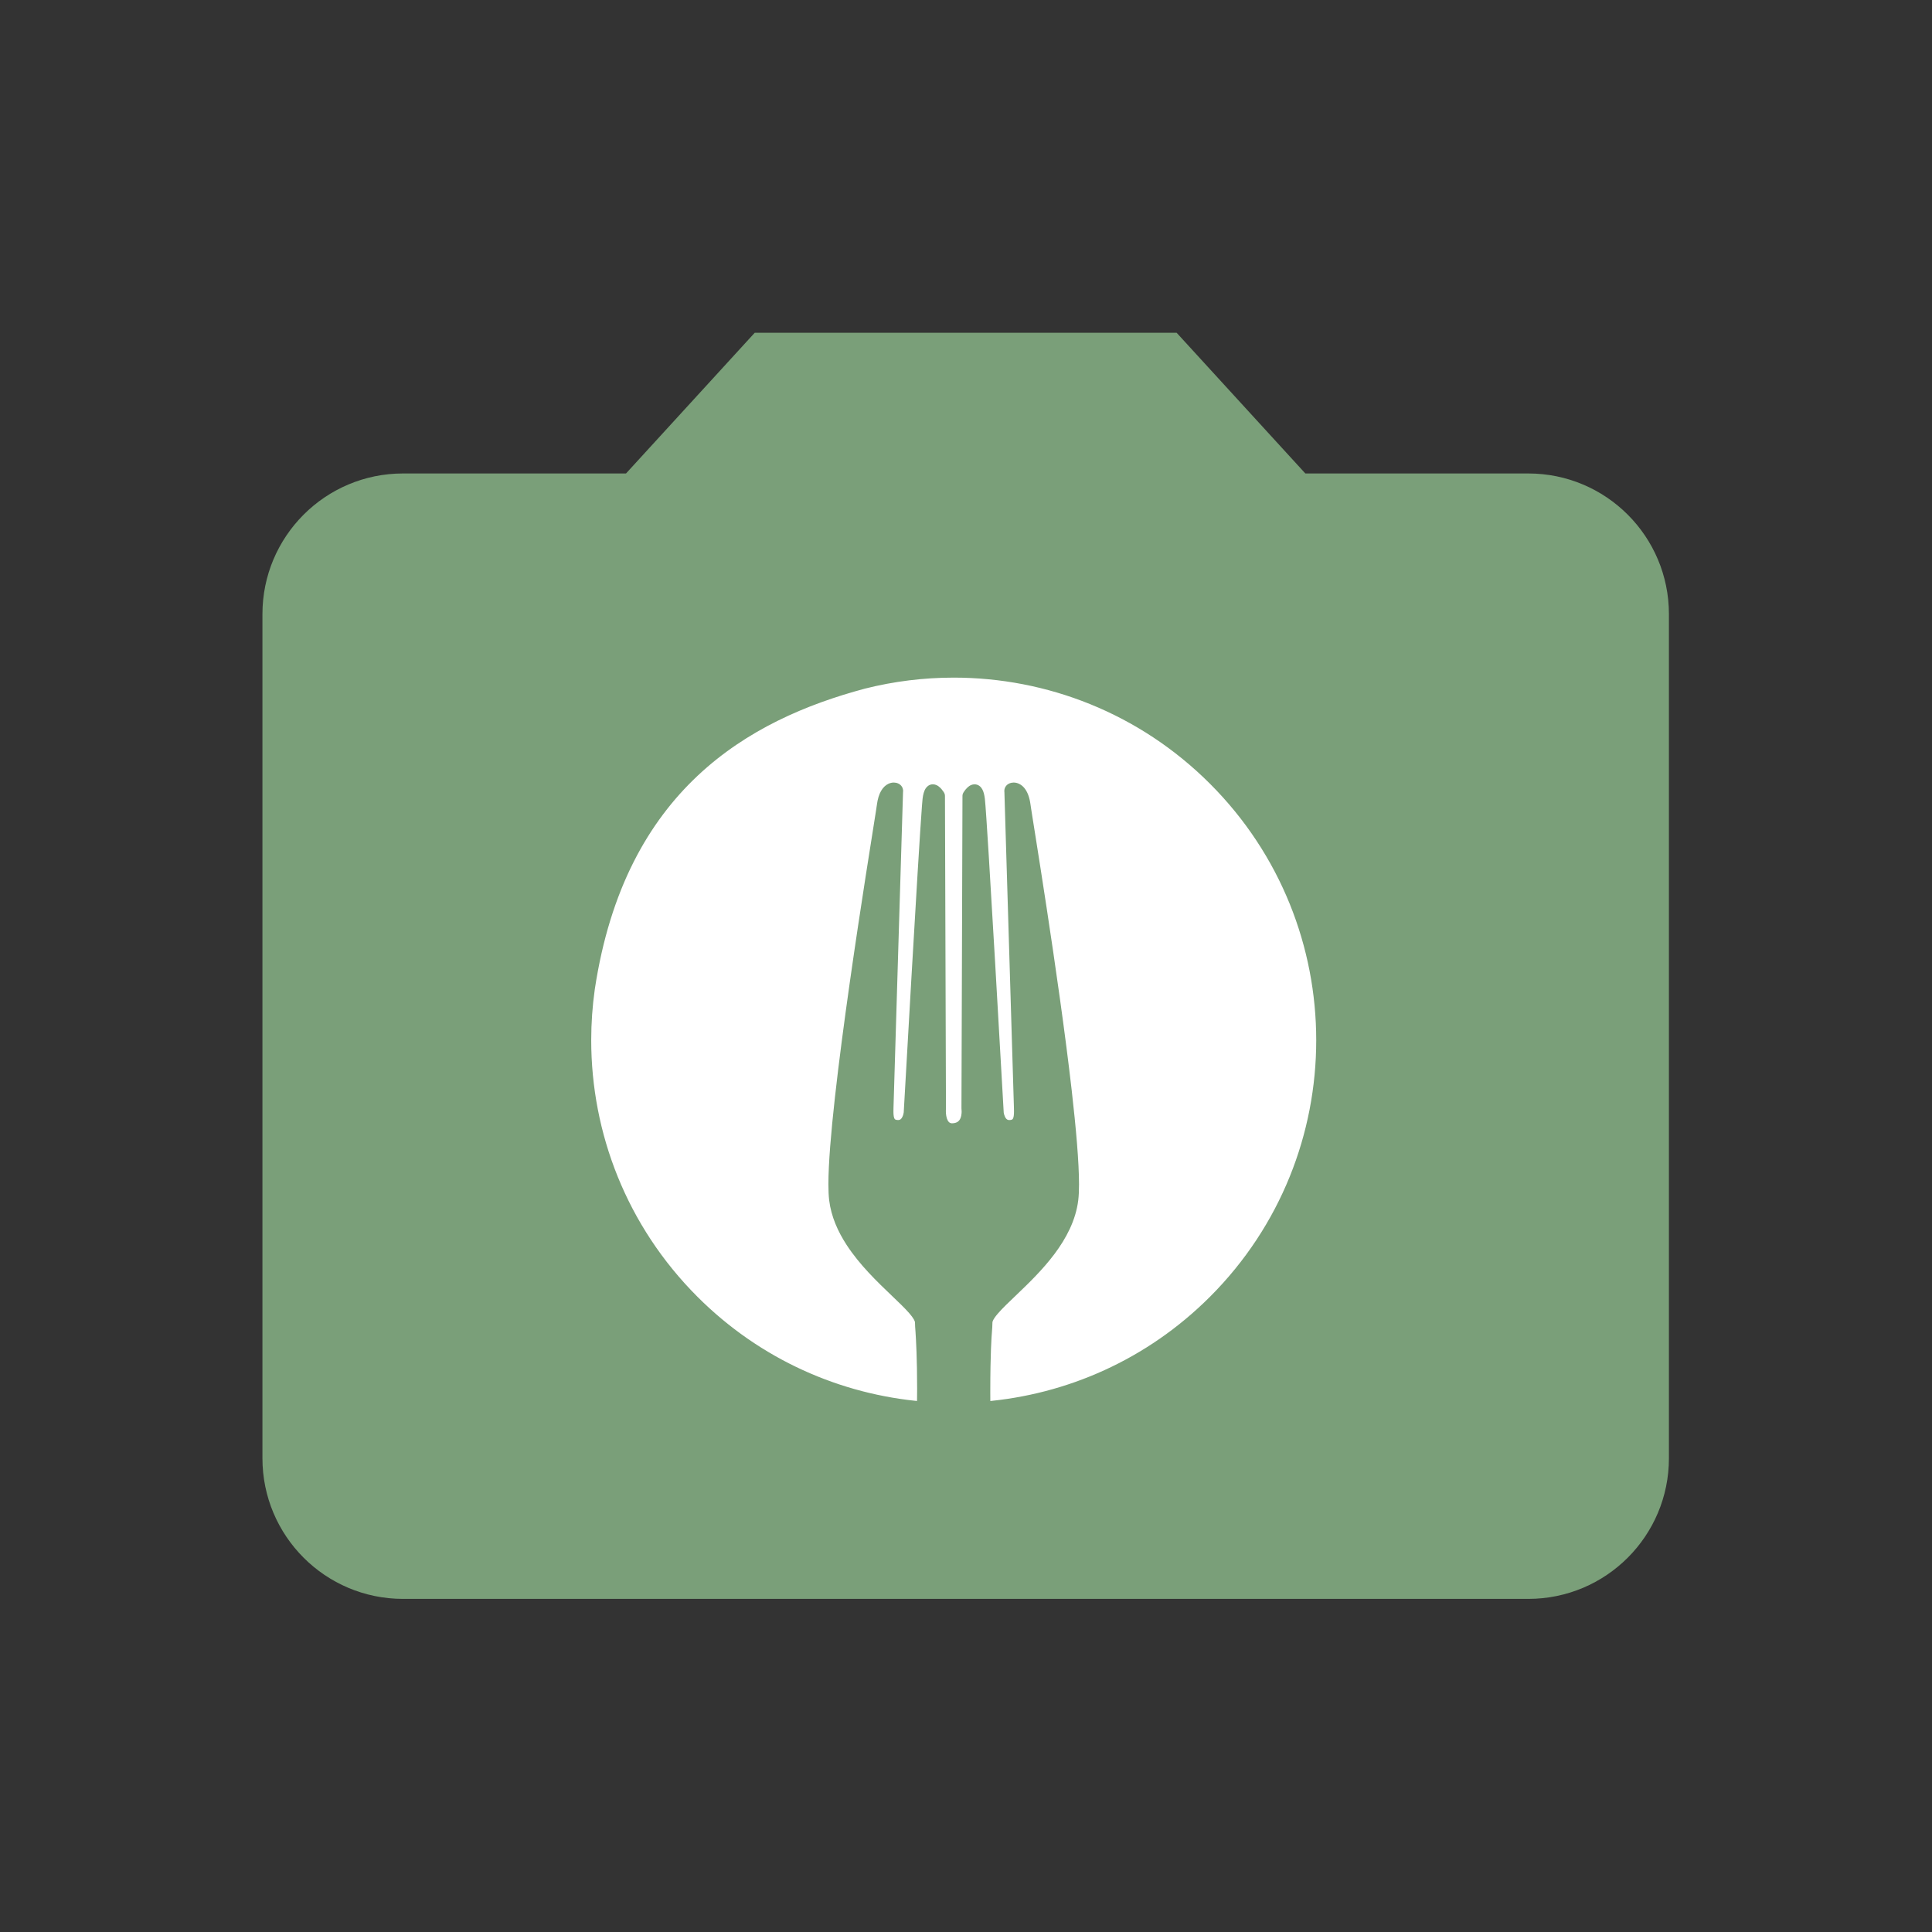 <?xml version="1.0" encoding="UTF-8"?><svg xmlns="http://www.w3.org/2000/svg" xmlns:xlink="http://www.w3.org/1999/xlink" width="1125" zoomAndPan="magnify" viewBox="0 0 1125 1125" height="1125" preserveAspectRatio="xMidYMid meet" version="1.0"><rect x="0" y="0" width="1125" height="1125" fill="#333333" stroke="none"/><defs><clipPath id="clip-0"><path d="M 152.812 193.781 L 971.812 193.781 L 971.812 931.031 L 152.812 931.031 Z M 152.812 193.781 " clip-rule="nonzero"/></clipPath><clipPath id="clip-1"><path d="M 337 387 L 774 387 L 774 822.996 L 337 822.996 Z M 337 387 " clip-rule="nonzero"/></clipPath></defs><path fill="rgb(47.839%, 62.349%, 47.449%)" d="M 693.355 603.367 C 693.355 605.512 693.301 607.656 693.195 609.797 C 693.09 611.938 692.934 614.078 692.723 616.211 C 692.512 618.348 692.25 620.477 691.934 622.598 C 691.621 624.719 691.254 626.832 690.836 628.938 C 690.418 631.039 689.949 633.133 689.426 635.211 C 688.906 637.293 688.332 639.359 687.711 641.414 C 687.09 643.465 686.418 645.5 685.695 647.52 C 684.973 649.539 684.199 651.543 683.379 653.523 C 682.559 655.504 681.688 657.465 680.773 659.402 C 679.855 661.344 678.891 663.258 677.879 665.148 C 676.871 667.043 675.812 668.906 674.711 670.746 C 673.609 672.586 672.461 674.398 671.27 676.184 C 670.078 677.965 668.844 679.719 667.566 681.441 C 666.289 683.164 664.969 684.855 663.609 686.512 C 662.25 688.172 660.848 689.797 659.406 691.387 C 657.969 692.973 656.488 694.527 654.973 696.043 C 653.457 697.562 651.902 699.039 650.316 700.48 C 648.727 701.922 647.102 703.32 645.445 704.684 C 643.785 706.043 642.098 707.363 640.375 708.641 C 638.652 709.918 636.898 711.152 635.117 712.344 C 633.332 713.535 631.52 714.684 629.684 715.785 C 627.844 716.887 625.977 717.945 624.086 718.957 C 622.195 719.969 620.281 720.93 618.34 721.848 C 616.402 722.766 614.441 723.633 612.461 724.457 C 610.48 725.277 608.48 726.047 606.461 726.77 C 604.441 727.492 602.406 728.168 600.352 728.789 C 598.301 729.41 596.234 729.984 594.152 730.504 C 592.074 731.027 589.98 731.496 587.879 731.914 C 585.773 732.332 583.664 732.699 581.543 733.016 C 579.422 733.328 577.293 733.59 575.156 733.801 C 573.023 734.012 570.887 734.168 568.742 734.273 C 566.602 734.379 564.457 734.434 562.312 734.434 C 560.168 734.434 558.027 734.379 555.883 734.273 C 553.742 734.168 551.605 734.012 549.469 733.801 C 547.336 733.59 545.207 733.328 543.086 733.016 C 540.965 732.699 538.852 732.332 536.75 731.914 C 534.645 731.496 532.555 731.027 530.473 730.504 C 528.395 729.984 526.328 729.41 524.273 728.789 C 522.223 728.168 520.188 727.492 518.168 726.77 C 516.148 726.047 514.148 725.277 512.168 724.457 C 510.188 723.633 508.227 722.766 506.289 721.848 C 504.348 720.93 502.434 719.969 500.543 718.957 C 498.652 717.945 496.785 716.887 494.945 715.785 C 493.105 714.684 491.297 713.535 489.512 712.344 C 487.73 711.152 485.977 709.918 484.254 708.641 C 482.531 707.363 480.84 706.043 479.184 704.684 C 477.527 703.32 475.902 701.922 474.312 700.48 C 472.723 699.039 471.172 697.562 469.656 696.043 C 468.137 694.527 466.66 692.973 465.219 691.387 C 463.781 689.797 462.379 688.172 461.02 686.512 C 459.66 684.855 458.34 683.164 457.062 681.441 C 455.785 679.719 454.551 677.965 453.359 676.184 C 452.168 674.398 451.02 672.586 449.918 670.746 C 448.816 668.906 447.758 667.043 446.746 665.148 C 445.734 663.258 444.773 661.344 443.855 659.402 C 442.938 657.465 442.07 655.504 441.25 653.523 C 440.43 651.543 439.656 649.539 438.934 647.52 C 438.211 645.5 437.539 643.465 436.918 641.414 C 436.293 639.359 435.723 637.293 435.203 635.211 C 434.68 633.133 434.211 631.039 433.793 628.938 C 433.375 626.832 433.008 624.719 432.691 622.598 C 432.379 620.477 432.117 618.348 431.906 616.211 C 431.695 614.078 431.539 611.938 431.434 609.797 C 431.328 607.656 431.273 605.512 431.273 603.367 C 431.273 601.223 431.328 599.078 431.434 596.934 C 431.539 594.793 431.695 592.652 431.906 590.52 C 432.117 588.383 432.379 586.258 432.691 584.133 C 433.008 582.012 433.375 579.898 433.793 577.797 C 434.211 575.691 434.68 573.602 435.203 571.52 C 435.723 569.438 436.293 567.371 436.918 565.32 C 437.539 563.266 438.211 561.23 438.934 559.211 C 439.656 557.191 440.43 555.191 441.25 553.207 C 442.07 551.227 442.938 549.266 443.855 547.328 C 444.773 545.387 445.734 543.473 446.746 541.582 C 447.758 539.691 448.816 537.824 449.918 535.984 C 451.02 534.145 452.168 532.332 453.359 530.551 C 454.551 528.766 455.785 527.012 457.062 525.289 C 458.34 523.566 459.66 521.875 461.02 520.219 C 462.379 518.559 463.781 516.938 465.219 515.348 C 466.66 513.758 468.137 512.203 469.656 510.688 C 471.172 509.172 472.723 507.691 474.312 506.25 C 475.902 504.812 477.527 503.41 479.184 502.051 C 480.84 500.688 482.531 499.371 484.254 498.094 C 485.977 496.812 487.73 495.578 489.512 494.387 C 491.297 493.195 493.105 492.051 494.945 490.945 C 496.785 489.844 498.652 488.785 500.543 487.773 C 502.434 486.766 504.348 485.801 506.289 484.883 C 508.227 483.965 510.188 483.098 512.168 482.277 C 514.148 481.457 516.148 480.684 518.168 479.961 C 520.188 479.238 522.223 478.566 524.273 477.941 C 526.328 477.32 528.395 476.75 530.473 476.227 C 532.555 475.707 534.645 475.234 536.75 474.816 C 538.852 474.398 540.965 474.031 543.086 473.719 C 545.207 473.402 547.336 473.141 549.469 472.93 C 551.605 472.719 553.742 472.562 555.883 472.457 C 558.027 472.352 560.168 472.301 562.312 472.301 C 564.457 472.301 566.602 472.352 568.742 472.457 C 570.887 472.562 573.023 472.719 575.156 472.93 C 577.293 473.141 579.422 473.402 581.543 473.719 C 583.664 474.031 585.773 474.398 587.879 474.816 C 589.98 475.234 592.074 475.707 594.152 476.227 C 596.234 476.75 598.301 477.32 600.352 477.941 C 602.406 478.566 604.441 479.238 606.461 479.961 C 608.48 480.684 610.48 481.457 612.461 482.277 C 614.441 483.098 616.402 483.965 618.34 484.883 C 620.281 485.801 622.195 486.766 624.086 487.773 C 625.977 488.785 627.844 489.844 629.684 490.945 C 631.52 492.051 633.332 493.195 635.117 494.387 C 636.898 495.578 638.652 496.812 640.375 498.094 C 642.098 499.371 643.785 500.688 645.445 502.051 C 647.102 503.41 648.727 504.812 650.316 506.25 C 651.902 507.691 653.457 509.172 654.973 510.688 C 656.488 512.203 657.969 513.758 659.406 515.348 C 660.848 516.938 662.25 518.559 663.609 520.219 C 664.969 521.875 666.289 523.566 667.566 525.289 C 668.844 527.012 670.078 528.766 671.27 530.551 C 672.461 532.332 673.609 534.145 674.711 535.984 C 675.812 537.824 676.871 539.691 677.879 541.582 C 678.891 543.473 679.855 545.387 680.773 547.328 C 681.688 549.266 682.559 551.227 683.379 553.207 C 684.199 555.191 684.973 557.191 685.695 559.211 C 686.418 561.23 687.09 563.266 687.711 565.32 C 688.332 567.371 688.906 569.438 689.426 571.52 C 689.949 573.602 690.418 575.691 690.836 577.797 C 691.254 579.898 691.621 582.012 691.934 584.133 C 692.25 586.258 692.512 588.383 692.723 590.52 C 692.934 592.652 693.09 594.793 693.195 596.934 C 693.301 599.078 693.355 601.223 693.355 603.367 Z M 693.355 603.367 " fill-opacity="1" fill-rule="nonzero"/><g clip-path="url(#clip-0)"><path fill="rgb(47.839%, 62.349%, 47.449%)" d="M 439.465 193.781 L 364.527 275.699 L 234.715 275.699 C 189.465 275.699 152.816 312.355 152.816 357.617 L 152.816 849.117 C 152.816 894.375 189.465 931.031 234.715 931.031 L 889.914 931.031 C 935.164 931.031 971.812 894.375 971.812 849.117 L 971.812 357.617 C 971.812 312.355 935.164 275.699 889.914 275.699 L 760.102 275.699 L 685.164 193.781 Z M 562.312 808.156 C 449.293 808.156 357.562 716.41 357.562 603.367 C 357.562 490.32 449.293 398.574 562.312 398.574 C 675.336 398.574 767.062 490.32 767.062 603.367 C 767.062 716.41 675.336 808.156 562.312 808.156 Z M 562.312 808.156 " fill-opacity="1" fill-rule="nonzero"/></g><path fill="rgb(47.839%, 62.349%, 47.449%)" d="M 562.387 387.57 C 448.688 387.57 356.512 483.27 356.512 601.32 C 356.512 719.371 448.688 815.07 562.387 815.07 C 676.09 815.07 768.262 719.371 768.262 601.32 C 768.262 483.27 676.09 387.57 562.387 387.57 Z M 562.387 387.57 " fill-opacity="1" fill-rule="nonzero"/><path fill="rgb(100%, 100%, 100%)" d="M 706.957 454.059 C 651.594 398.68 573.512 379.941 502.746 397.789 C 434.457 416.062 360.902 457.559 343.074 575.504 C 333.957 639.984 354.172 707.82 403.738 757.414 C 441.004 794.695 488.566 815.336 537.273 819.434 C 537.621 795.855 536.777 780.738 536.426 775.633 C 536.227 773.254 536.113 771.332 536.113 770.035 C 536.113 759.066 490.504 734.055 486.117 698.516 C 481.738 662.977 512.723 478.113 513.906 469.047 C 515.066 459.977 519.156 458.66 521.062 459.055 C 522.965 459.441 522.52 461.004 522.52 461.004 C 522.52 461.004 517.109 639.727 516.973 644.988 C 516.816 650.258 516.816 655.375 522.809 655.52 C 528.809 655.668 529.539 648.055 529.539 648.055 C 529.539 648.055 539.184 476.504 540.5 465.539 C 541.816 454.57 546.934 463.34 546.934 463.34 L 547.516 645.426 C 547.516 645.426 546.355 656.98 554.25 657.422 C 564.918 657.277 563.172 645.426 563.172 645.426 L 563.762 463.34 C 563.762 463.34 568.875 454.57 570.191 465.539 C 571.512 476.504 581.152 648.055 581.152 648.055 C 581.152 648.055 581.883 655.668 587.879 655.52 C 593.871 655.375 593.871 650.258 593.727 644.988 C 593.574 639.727 588.172 461.004 588.172 461.004 C 588.172 461.004 587.738 459.441 589.629 459.055 C 591.535 458.66 595.621 459.977 596.797 469.047 C 597.965 478.113 628.953 662.977 624.57 698.516 C 620.184 734.055 574.578 759.066 574.578 770.035 C 574.578 771.465 574.438 773.668 574.215 776.406 C 574.121 777.398 573.129 789.895 573.363 819.445 C 622.074 815.355 669.672 794.707 706.957 757.414 C 790.684 673.645 790.684 537.828 706.957 454.059 " fill-opacity="1" fill-rule="nonzero"/><g clip-path="url(#clip-1)"><path fill="rgb(47.839%, 62.349%, 47.449%)" d="M 706.957 454.059 L 709.305 451.715 C 666.797 409.195 611.07 387.941 555.375 387.941 C 537.414 387.945 519.453 390.152 501.934 394.574 L 501.887 394.586 C 467.434 403.805 431.418 418.934 401.715 446.848 C 372.004 474.754 348.785 515.43 339.797 575.008 L 339.797 575.039 C 338.355 585.207 337.637 595.457 337.637 605.707 C 337.633 661.453 358.883 717.227 401.398 759.758 C 439.227 797.613 487.547 818.582 537 822.742 C 537.918 822.816 538.816 822.512 539.5 821.891 C 540.184 821.273 540.578 820.402 540.59 819.48 C 540.645 815.594 540.672 811.934 540.672 808.508 C 540.672 791.078 540.031 779.742 539.734 775.41 L 539.73 775.359 C 539.531 773.031 539.43 771.148 539.43 770.035 C 539.43 768.77 539.113 767.609 538.656 766.527 C 537.785 764.5 536.426 762.633 534.719 760.629 C 531.742 757.145 527.652 753.301 523.094 748.941 C 516.266 742.422 508.406 734.797 501.996 726.234 C 495.57 717.672 490.648 708.23 489.41 698.113 C 489.148 695.977 489.008 693.094 489.008 689.629 C 489.008 677.332 490.684 657.832 493.238 635.523 C 497.066 602.035 502.848 562.121 507.77 529.801 C 510.23 513.645 512.48 499.379 514.164 488.758 C 515.008 483.445 515.707 479.047 516.227 475.77 C 516.742 472.484 517.074 470.375 517.188 469.473 L 517.188 469.469 C 517.66 465.789 518.641 463.902 519.332 463.082 C 519.688 462.668 519.961 462.492 520.141 462.402 C 520.324 462.316 520.426 462.316 520.449 462.316 L 520.449 462.035 L 520.391 462.305 L 520.449 462.309 L 520.449 462.035 L 520.391 462.305 L 520.406 462.305 L 520.438 462.152 L 520.395 462.305 L 520.406 462.305 L 520.438 462.152 L 520.395 462.305 L 520.715 461.168 L 520.043 462.121 C 520.215 462.242 520.355 462.293 520.395 462.305 L 520.715 461.168 L 520.043 462.121 L 521.137 460.566 L 519.391 461.297 C 519.504 461.598 519.777 461.945 520.043 462.121 L 521.137 460.566 L 519.391 461.297 L 521.023 460.613 L 519.25 460.613 C 519.25 460.77 519.266 460.992 519.391 461.297 L 521.023 460.613 L 519.25 460.613 L 521.137 460.613 L 519.328 460.105 C 519.27 460.309 519.25 460.414 519.25 460.613 L 521.137 460.613 L 519.328 460.105 C 519.25 460.375 519.215 460.625 519.203 460.906 C 519.203 460.91 513.797 639.613 513.656 644.898 L 513.656 644.887 C 513.637 645.629 513.613 646.387 513.613 647.16 C 513.613 648.355 513.656 649.574 513.844 650.809 C 513.98 651.73 514.203 652.668 514.582 653.605 C 515.137 654.996 516.125 656.414 517.598 657.375 C 519.059 658.344 520.836 658.793 522.73 658.832 L 522.738 658.832 L 522.984 658.836 C 524.07 658.836 525.105 658.66 526.047 658.328 C 527.699 657.746 528.988 656.711 529.902 655.617 C 531.281 653.969 531.941 652.211 532.336 650.855 C 532.727 649.496 532.824 648.516 532.84 648.375 L 532.848 648.242 C 532.848 648.238 533 645.562 533.266 640.852 C 534.195 624.359 536.547 582.977 538.809 544.527 C 539.938 525.297 541.047 506.801 541.941 492.52 C 542.387 485.379 542.785 479.289 543.102 474.695 C 543.262 472.395 543.402 470.473 543.523 468.984 C 543.637 467.504 543.734 466.426 543.797 465.934 C 544.008 464.062 544.387 463.008 544.52 462.801 L 544.547 462.762 L 544.035 462.414 L 544.469 462.848 L 544.547 462.762 L 544.035 462.414 L 544.469 462.848 L 543.328 461.703 L 543.969 463.18 C 544.207 463.078 544.383 462.938 544.469 462.848 L 543.328 461.703 L 543.969 463.18 L 543.199 461.402 L 543.199 463.336 C 543.434 463.34 543.723 463.285 543.969 463.18 L 543.199 461.402 L 543.199 463.336 L 543.199 461.836 L 542.637 463.238 C 542.719 463.273 542.91 463.336 543.199 463.336 L 543.199 461.836 L 542.637 463.238 L 542.852 462.699 L 542.574 463.211 L 542.637 463.238 L 542.852 462.699 L 542.574 463.211 L 542.59 463.223 C 542.723 463.293 543.215 463.793 543.543 464.238 C 543.715 464.465 543.852 464.68 543.953 464.824 L 544.051 464.988 L 544.07 465.02 L 544.074 465.023 L 545.77 464.02 L 544.07 465.016 L 544.074 465.023 L 545.77 464.02 L 544.07 465.016 L 546.934 463.34 L 543.621 463.352 L 544.199 645.438 L 547.516 645.426 L 544.223 645.098 C 544.211 645.18 544.145 645.883 544.145 646.957 C 544.16 648.781 544.297 651.652 545.52 654.551 C 546.137 655.996 547.074 657.477 548.52 658.66 C 549.961 659.848 551.914 660.625 554.062 660.734 L 554.293 660.738 C 556.758 660.707 558.93 660.141 560.695 659.133 C 562.02 658.375 563.09 657.379 563.898 656.312 C 565.121 654.703 565.766 652.965 566.133 651.383 C 566.504 649.801 566.59 648.359 566.59 647.242 C 566.59 645.934 566.465 645.066 566.449 644.945 L 563.172 645.426 L 566.488 645.438 L 567.078 463.352 L 563.762 463.34 L 566.625 465.016 L 566.602 465 L 566.625 465.016 L 566.602 465 L 566.625 465.016 C 566.672 464.934 567.109 464.242 567.57 463.73 C 567.793 463.477 568.027 463.273 568.102 463.223 L 568.125 463.211 L 567.496 462.066 L 567.496 463.336 C 567.918 463.332 568.113 463.211 568.125 463.211 L 567.496 462.066 L 567.496 463.336 L 567.496 461.453 L 566.41 463 C 566.652 463.191 567.133 463.352 567.496 463.336 L 567.496 461.453 L 566.41 463 L 567.18 461.898 L 566.203 462.828 L 566.41 463 L 567.18 461.898 L 566.203 462.828 L 566.637 462.414 L 566.145 462.762 L 566.203 462.828 L 566.637 462.414 L 566.145 462.762 L 566.172 462.797 C 566.301 463 566.688 464.051 566.902 465.934 C 566.969 466.504 567.086 467.812 567.227 469.648 C 568.293 483.512 570.953 528.211 573.336 569.375 C 574.531 589.965 575.656 609.68 576.48 624.25 C 576.895 631.539 577.238 637.535 577.469 641.711 C 577.707 645.891 577.836 648.238 577.844 648.242 L 577.848 648.375 C 577.883 648.594 578.066 650.75 579.262 653.242 C 579.867 654.48 580.758 655.84 582.168 656.961 C 582.867 657.516 583.703 657.996 584.645 658.328 C 585.582 658.66 586.625 658.836 587.703 658.836 L 587.914 658.836 L 587.953 658.832 C 589.652 658.793 591.238 658.438 592.605 657.668 C 593.633 657.094 594.492 656.297 595.121 655.41 C 596.066 654.074 596.523 652.621 596.777 651.238 C 597.027 649.84 597.078 648.461 597.078 647.113 C 597.078 646.359 597.062 645.621 597.043 644.898 L 597.043 644.895 C 596.891 639.617 591.488 460.906 591.488 460.906 C 591.484 460.625 591.441 460.367 591.363 460.102 L 589.531 460.621 L 591.445 460.621 C 591.441 460.414 591.422 460.305 591.363 460.102 L 589.531 460.621 L 591.445 460.621 L 589.746 460.621 L 591.391 461.055 C 591.438 460.867 591.445 460.73 591.445 460.621 L 589.746 460.621 L 591.391 461.055 L 589.523 460.562 L 590.832 461.984 C 591.121 461.719 591.324 461.324 591.391 461.055 L 589.523 460.562 L 590.832 461.984 L 589.754 460.805 L 590.441 462.246 C 590.547 462.199 590.691 462.105 590.832 461.984 L 589.754 460.805 L 590.441 462.246 L 590.016 461.359 L 590.324 462.293 L 590.441 462.246 L 590.016 461.359 L 590.324 462.293 L 590.23 462.008 L 590.285 462.305 L 590.324 462.293 L 590.23 462.008 L 590.285 462.305 L 590.301 462.305 L 590.246 462.035 L 590.246 462.309 L 590.301 462.305 L 590.246 462.035 L 590.246 462.309 C 590.266 462.316 590.371 462.316 590.551 462.402 C 590.816 462.539 591.316 462.863 591.918 463.91 C 592.516 464.949 593.156 466.715 593.508 469.473 C 593.586 470.082 593.758 471.199 594.016 472.879 C 595.957 485.375 602.879 527.867 609.312 573.141 C 612.531 595.773 615.629 619.094 617.914 639.668 C 620.203 660.234 621.68 678.102 621.68 689.629 C 621.68 693.09 621.547 695.977 621.281 698.113 C 620.266 706.344 616.836 714.105 612.129 721.332 C 605.078 732.176 595.191 741.695 586.949 749.559 C 582.828 753.5 579.117 757.02 576.32 760.23 C 574.914 761.836 573.734 763.371 572.832 764.93 C 572.387 765.719 572.004 766.512 571.723 767.355 C 571.445 768.195 571.262 769.094 571.262 770.035 C 571.262 771.27 571.133 773.434 570.91 776.129 L 574.215 776.406 L 570.918 776.09 C 570.887 776.383 570.816 777.191 570.73 778.66 C 570.461 783.051 570.008 793.168 570.008 810.699 C 570.008 813.438 570.02 816.359 570.047 819.469 C 570.051 820.395 570.445 821.27 571.125 821.891 C 571.809 822.512 572.719 822.824 573.637 822.746 C 623.094 818.598 671.449 797.625 709.305 759.758 C 751.805 717.238 773.07 661.469 773.066 605.738 C 773.07 550.004 751.805 494.234 709.305 451.715 L 706.957 454.059 L 704.609 456.406 C 745.832 497.652 766.434 551.68 766.434 605.738 C 766.434 659.793 745.836 713.82 704.609 755.066 C 667.895 791.793 621.055 812.109 573.082 816.137 L 573.363 819.445 L 576.676 819.414 C 576.652 816.324 576.641 813.422 576.641 810.699 C 576.641 799.09 576.844 790.781 577.051 785.277 C 577.152 782.527 577.262 780.473 577.352 779.062 C 577.434 777.66 577.5 776.871 577.516 776.715 L 577.52 776.68 C 577.75 773.898 577.895 771.668 577.895 770.035 C 577.891 769.934 577.93 769.609 578.148 769.109 C 578.535 768.152 579.531 766.66 581.012 764.941 C 583.602 761.898 587.613 758.098 592.176 753.742 C 599.031 747.184 607.168 739.328 614.004 730.215 C 620.824 721.102 626.406 710.672 627.859 698.926 C 628.176 696.367 628.312 693.266 628.312 689.629 C 628.305 676.785 626.598 657.203 624.039 634.766 C 620.188 601.125 614.406 561.164 609.477 528.801 C 607.016 512.625 604.766 498.348 603.082 487.715 C 602.238 482.402 601.539 478.004 601.02 474.738 C 600.766 473.102 600.555 471.754 600.395 470.715 C 600.238 469.684 600.129 468.953 600.082 468.621 C 599.496 464.125 598.238 460.988 596.441 458.82 C 595.543 457.75 594.508 456.945 593.43 456.426 C 592.359 455.91 591.262 455.676 590.246 455.676 C 589.801 455.68 589.371 455.723 588.953 455.809 L 588.965 455.805 C 588.34 455.934 587.711 456.156 587.141 456.5 C 586.277 457.008 585.594 457.82 585.246 458.605 C 584.887 459.391 584.816 460.098 584.816 460.621 C 584.816 461.277 584.93 461.707 584.988 461.906 L 588.172 461.004 L 584.863 461.105 C 584.863 461.113 584.945 463.895 585.09 468.793 C 586.133 503.074 590.281 640.488 590.41 645.082 L 590.41 645.074 C 590.43 645.785 590.445 646.469 590.445 647.113 C 590.445 648.133 590.406 649.055 590.293 649.793 C 590.215 650.348 590.094 650.785 589.969 651.094 C 589.77 651.562 589.633 651.699 589.438 651.84 C 589.234 651.969 588.809 652.172 587.801 652.203 L 587.879 655.52 L 587.84 652.203 L 587.703 652.203 C 587.328 652.203 587.07 652.145 586.852 652.07 C 586.48 651.938 586.184 651.727 585.855 651.34 C 585.371 650.781 584.945 649.828 584.723 649.023 C 584.609 648.625 584.535 648.27 584.496 648.027 C 584.473 647.91 584.465 647.816 584.453 647.766 L 584.449 647.719 L 583.359 647.844 L 584.449 647.738 L 584.449 647.719 L 583.359 647.844 L 584.449 647.738 L 581.152 648.055 L 584.465 647.875 C 584.465 647.867 582.051 604.98 579.473 560.719 C 578.191 538.586 576.859 516.113 575.77 498.477 C 575.227 489.66 574.738 482.055 574.352 476.305 C 574.152 473.426 573.984 471.016 573.84 469.141 C 573.691 467.254 573.578 465.941 573.484 465.141 C 573.191 462.797 572.781 461.086 571.977 459.59 C 571.562 458.852 571.02 458.137 570.227 457.578 C 569.449 457.012 568.414 456.691 567.496 456.703 C 566.758 456.703 566.109 456.871 565.574 457.086 C 564.641 457.473 563.996 457.98 563.445 458.473 C 562.633 459.219 562.047 459.977 561.617 460.574 C 561.191 461.176 560.938 461.609 560.898 461.672 C 560.605 462.176 560.453 462.754 560.445 463.332 L 559.855 645.418 C 559.855 645.559 559.871 645.773 559.891 645.914 L 560.84 645.773 L 559.887 645.898 L 559.891 645.914 L 560.84 645.773 L 559.887 645.898 C 559.898 645.941 559.961 646.473 559.961 647.242 C 559.965 647.906 559.906 648.746 559.742 649.57 C 559.621 650.191 559.438 650.801 559.188 651.336 C 558.816 652.145 558.336 652.75 557.648 653.219 C 556.949 653.68 555.949 654.074 554.203 654.105 L 554.25 657.422 L 554.434 654.109 C 553.531 654.043 553.109 653.824 552.707 653.512 C 552.41 653.27 552.121 652.922 551.863 652.445 C 551.469 651.734 551.164 650.746 550.996 649.734 C 550.82 648.723 550.773 647.703 550.773 646.957 C 550.773 646.562 550.785 646.242 550.797 646.035 L 550.816 645.801 L 550.816 645.754 L 548.91 645.566 L 550.816 645.766 L 550.816 645.754 L 548.91 645.566 L 550.816 645.766 C 550.832 645.625 550.832 645.559 550.832 645.418 L 550.25 463.332 C 550.246 462.754 550.09 462.176 549.797 461.672 C 549.734 461.574 549.184 460.621 548.262 459.527 C 547.789 458.98 547.23 458.395 546.473 457.84 C 546.09 457.57 545.652 457.301 545.117 457.086 C 544.582 456.871 543.938 456.703 543.199 456.703 C 542.277 456.691 541.242 457.012 540.465 457.578 C 539.875 457.996 539.418 458.512 539.055 459.043 C 538.512 459.852 538.16 460.723 537.871 461.715 C 537.578 462.703 537.371 463.824 537.211 465.141 C 537.117 465.941 537.004 467.258 536.859 469.141 C 535.781 483.16 533.125 527.797 530.734 568.988 C 528.348 610.172 526.23 647.867 526.23 647.867 L 529.539 648.055 L 526.238 647.738 L 526.289 647.746 L 526.238 647.738 L 526.289 647.746 L 526.238 647.738 C 526.23 647.922 525.977 649.449 525.352 650.562 C 525.055 651.125 524.695 651.555 524.352 651.797 C 523.996 652.039 523.691 652.188 522.984 652.203 L 522.883 652.203 L 522.887 652.203 C 521.996 652.18 521.551 652.012 521.328 651.887 C 521.164 651.785 521.078 651.715 520.965 651.559 C 520.801 651.336 520.582 650.855 520.441 650.082 C 520.301 649.316 520.246 648.297 520.246 647.16 C 520.246 646.504 520.262 645.812 520.281 645.086 L 520.281 645.074 C 520.355 642.469 521.742 596.453 523.109 551.125 C 523.801 528.453 524.477 505.949 524.984 489.109 C 525.238 480.691 525.453 473.691 525.602 468.793 C 525.746 463.895 525.836 461.113 525.836 461.105 L 522.52 461.004 L 525.711 461.898 C 525.762 461.703 525.875 461.277 525.883 460.613 C 525.883 460.262 525.844 459.836 525.715 459.352 C 525.535 458.633 525.09 457.758 524.348 457.09 C 523.613 456.41 522.664 455.992 521.727 455.805 L 521.742 455.809 C 521.316 455.723 520.887 455.68 520.449 455.68 C 519.434 455.676 518.332 455.91 517.262 456.426 C 515.641 457.203 514.137 458.629 513.004 460.637 C 511.867 462.652 511.051 465.242 510.613 468.621 L 510.613 468.617 C 510.559 469.066 510.387 470.203 510.129 471.855 C 508.191 484.301 501.258 526.867 494.809 572.207 C 491.586 594.883 488.484 618.254 486.184 638.938 C 483.883 659.629 482.379 677.582 482.375 689.629 C 482.379 693.266 482.516 696.367 482.828 698.926 C 484.008 708.461 487.926 717.152 493.008 724.953 C 500.633 736.652 510.91 746.465 519.164 754.355 C 523.285 758.289 526.914 761.758 529.379 764.59 C 530.613 765.996 531.551 767.258 532.109 768.238 C 532.387 768.723 532.574 769.141 532.68 769.449 C 532.781 769.762 532.797 769.957 532.797 770.035 C 532.805 771.512 532.922 773.48 533.125 775.914 L 536.426 775.633 L 533.117 775.859 C 533.402 780.059 534.043 791.238 534.043 808.508 C 534.043 811.902 534.016 815.531 533.957 819.387 L 537.273 819.434 L 537.555 816.129 C 489.586 812.09 442.781 791.777 406.086 755.066 C 364.855 713.816 344.273 659.777 344.266 605.707 C 344.266 595.77 344.965 585.828 346.359 575.965 L 346.355 575.996 C 355.199 517.625 377.668 478.582 406.258 451.684 C 434.855 424.801 469.762 410.043 503.602 400.996 L 502.746 397.789 L 503.555 401.004 C 520.539 396.719 537.957 394.574 555.375 394.578 C 609.402 394.578 663.383 415.164 704.609 456.406 L 706.957 454.059 " fill-opacity="1" fill-rule="nonzero"/></g></svg>